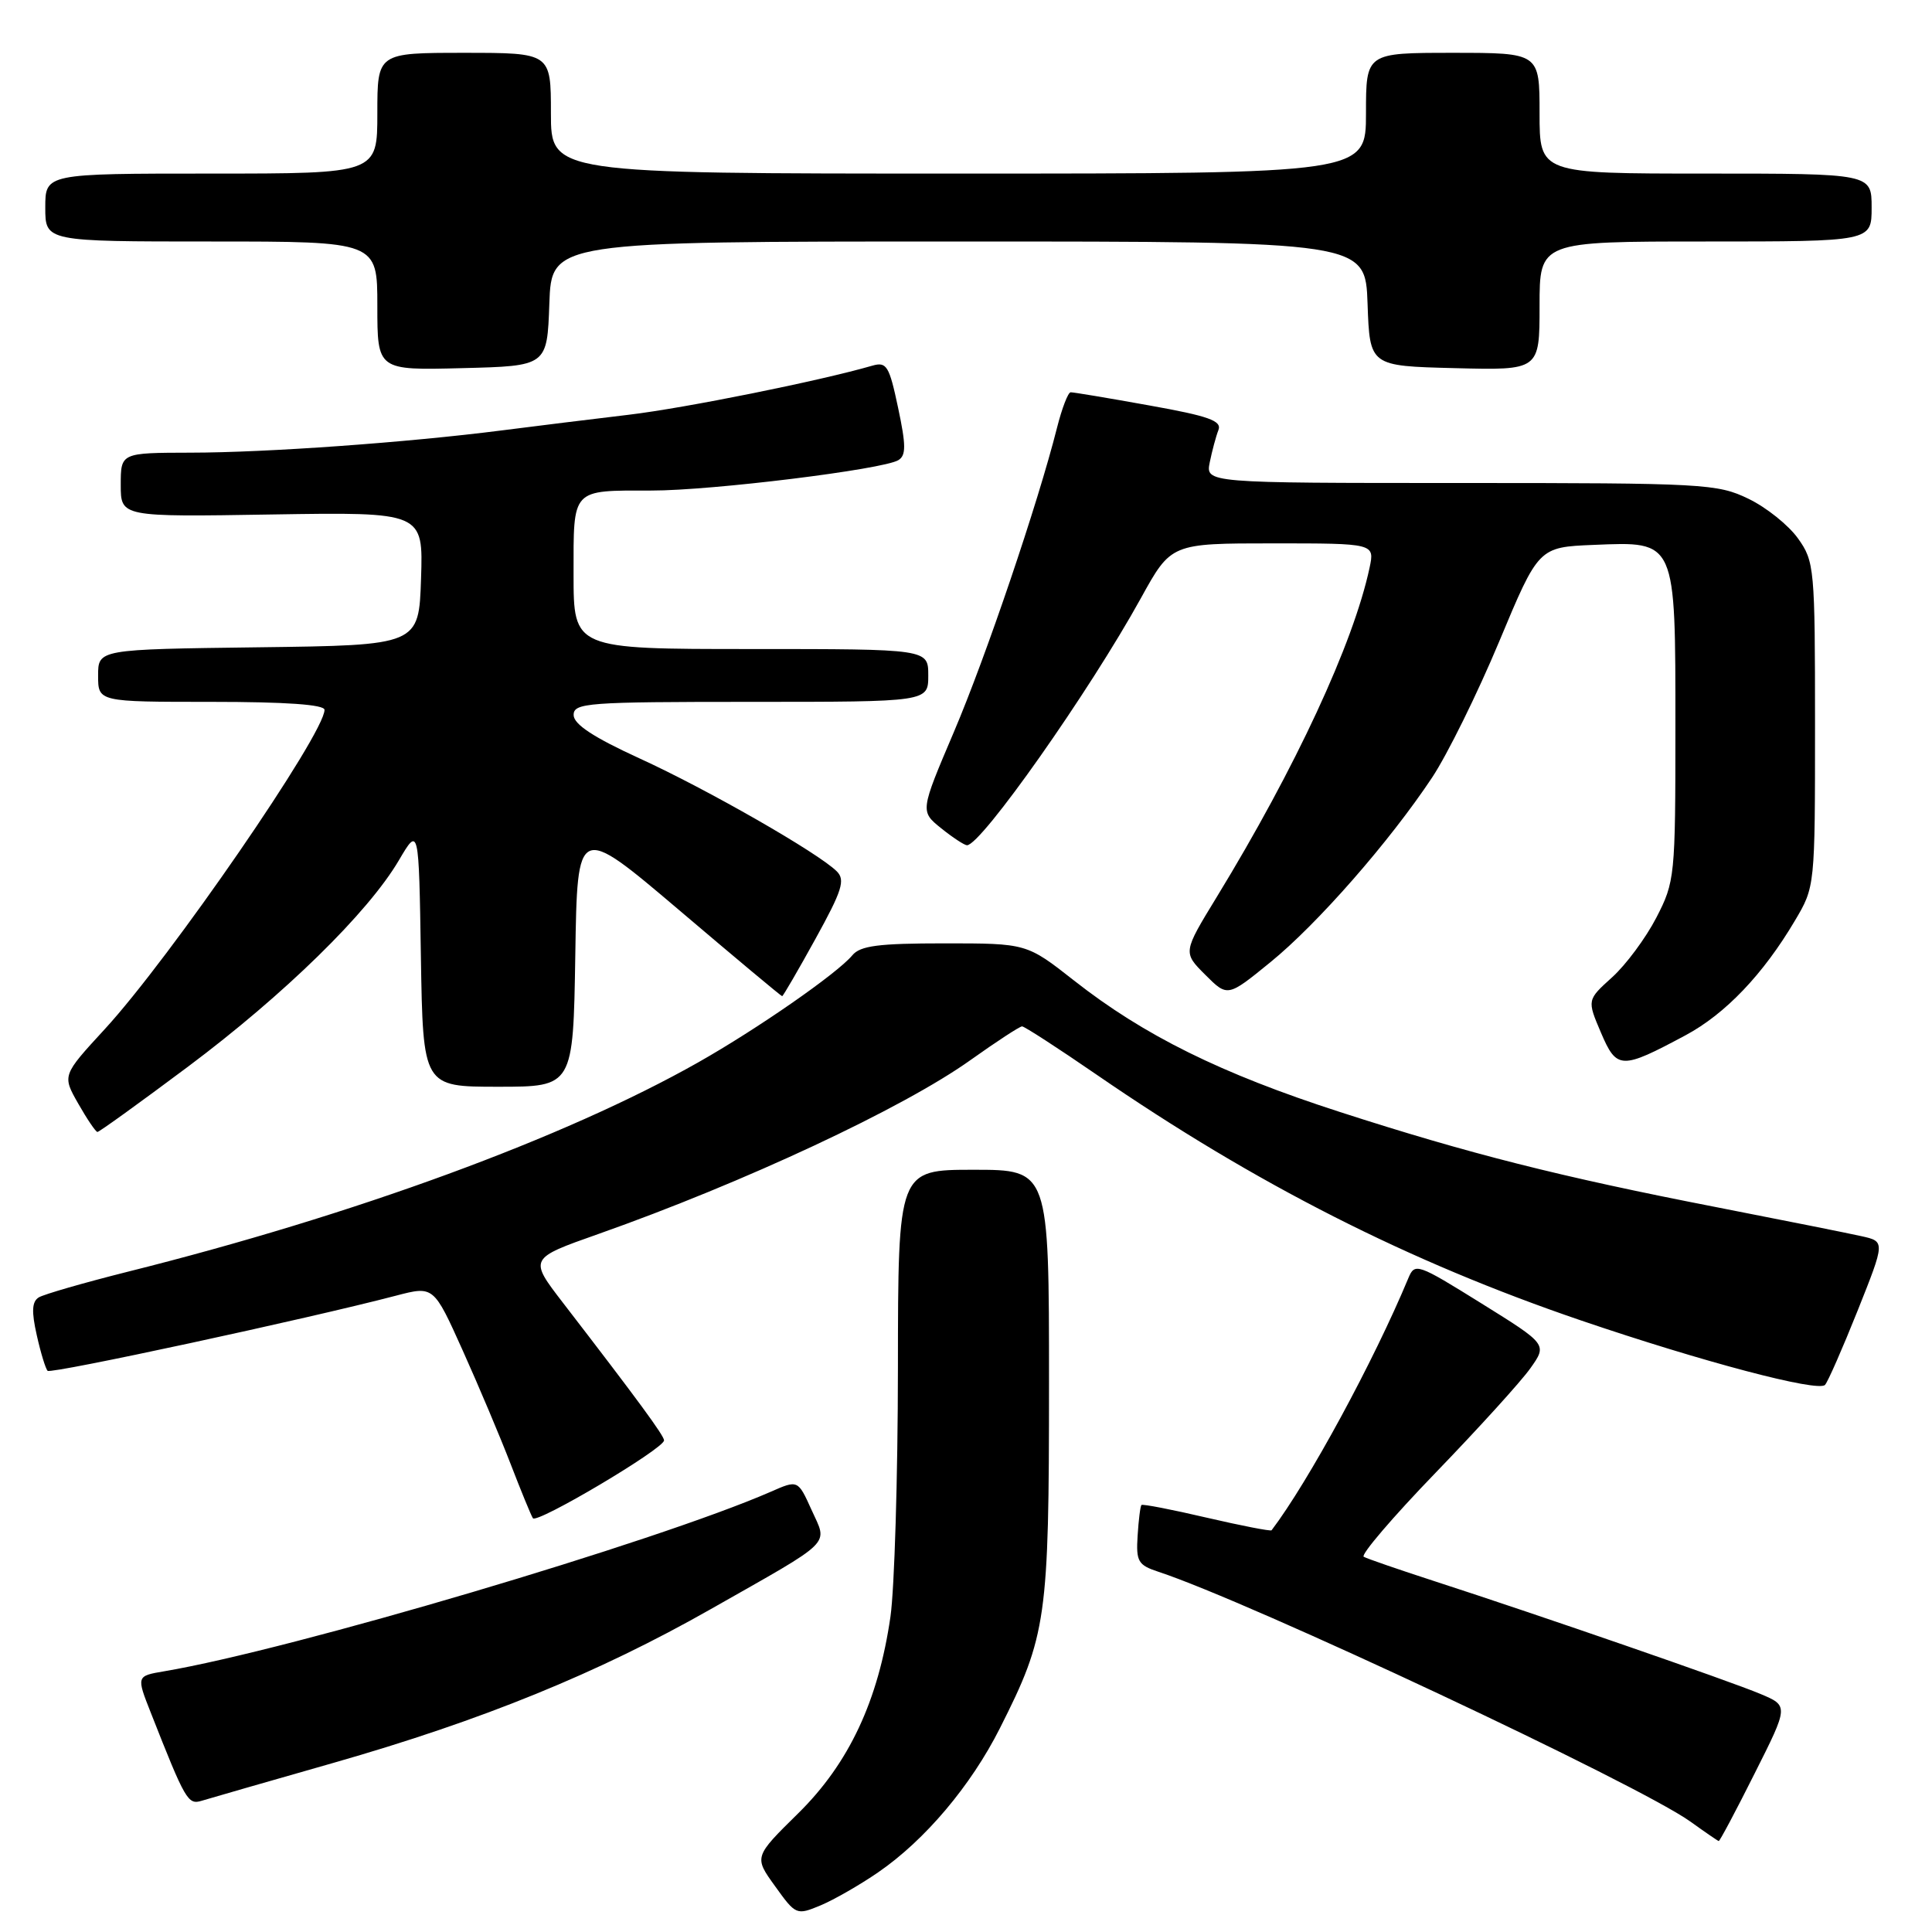 <?xml version="1.0" encoding="UTF-8" standalone="no"?>
<!DOCTYPE svg PUBLIC "-//W3C//DTD SVG 1.1//EN" "http://www.w3.org/Graphics/SVG/1.1/DTD/svg11.dtd" >
<svg xmlns="http://www.w3.org/2000/svg" xmlns:xlink="http://www.w3.org/1999/xlink" version="1.1" viewBox="0 0 256 256">
 <g >
 <path fill="currentColor"
d=" M 116.38 248.08 C 122.56 243.83 128.65 236.62 132.49 229.00 C 138.69 216.72 139.00 214.54 139.00 183.32 C 139.00 155.00 139.00 155.00 129.00 155.00 C 119.00 155.00 119.00 155.00 118.98 181.25 C 118.97 195.69 118.52 210.52 117.99 214.22 C 116.38 225.36 112.49 233.66 105.77 240.27 C 99.90 246.05 99.90 246.05 102.70 249.93 C 105.45 253.76 105.54 253.80 108.74 252.47 C 110.52 251.72 113.96 249.75 116.38 248.08 Z  M 232.49 235.01 C 237.01 226.03 237.01 226.03 233.25 224.45 C 229.25 222.76 204.07 214.05 190.00 209.49 C 185.32 207.97 181.14 206.53 180.70 206.28 C 180.27 206.03 184.54 201.03 190.21 195.16 C 195.87 189.30 201.53 183.07 202.77 181.32 C 205.03 178.14 205.03 178.14 196.27 172.69 C 187.80 167.42 187.47 167.30 186.61 169.37 C 182.04 180.36 173.37 196.34 168.49 202.77 C 168.38 202.92 164.51 202.17 159.90 201.10 C 155.29 200.02 151.40 199.27 151.25 199.42 C 151.10 199.57 150.87 201.40 150.74 203.49 C 150.52 206.91 150.80 207.38 153.50 208.27 C 165.54 212.22 217.16 236.47 224.00 241.38 C 225.93 242.77 227.61 243.92 227.74 243.95 C 227.87 243.98 230.01 239.96 232.49 235.01 Z  M 44.18 233.59 C 63.88 227.96 79.24 221.70 94.14 213.24 C 110.70 203.84 109.68 204.84 107.53 200.06 C 105.73 196.08 105.73 196.08 102.12 197.67 C 86.98 204.28 38.61 218.60 21.78 221.45 C 18.06 222.08 18.06 222.08 20.00 226.99 C 24.58 238.62 24.90 239.17 26.73 238.61 C 27.70 238.31 35.56 236.05 44.18 233.59 Z  M 87.99 190.86 C 88.00 190.25 84.57 185.57 74.60 172.63 C 70.08 166.76 70.08 166.76 79.29 163.51 C 98.52 156.72 119.69 146.83 128.63 140.44 C 132.06 138.00 135.12 136.00 135.43 136.00 C 135.74 136.00 140.16 138.86 145.25 142.36 C 166.40 156.91 186.64 167.18 209.53 174.98 C 225.53 180.43 240.85 184.48 241.82 183.51 C 242.18 183.15 244.12 178.73 246.14 173.68 C 249.80 164.50 249.80 164.50 246.65 163.80 C 244.92 163.41 236.30 161.69 227.50 159.97 C 206.65 155.91 194.64 152.87 177.50 147.33 C 161.78 142.25 151.57 137.20 142.32 129.93 C 136.04 125.00 136.04 125.00 125.14 125.00 C 116.40 125.00 113.98 125.31 112.93 126.59 C 110.93 128.99 100.38 136.32 92.50 140.78 C 74.86 150.76 46.96 161.00 16.93 168.51 C 11.12 169.97 5.82 171.50 5.14 171.91 C 4.23 172.47 4.16 173.77 4.87 176.91 C 5.39 179.25 6.04 181.37 6.31 181.64 C 6.75 182.09 40.77 174.75 52.48 171.68 C 57.46 170.38 57.46 170.38 61.31 178.94 C 63.43 183.65 66.28 190.41 67.65 193.96 C 69.02 197.51 70.35 200.76 70.61 201.17 C 71.10 201.97 87.98 191.96 87.99 190.86 Z  M 24.91 141.34 C 37.67 131.79 48.77 120.94 52.85 114.00 C 55.50 109.50 55.50 109.50 55.77 126.75 C 56.05 144.00 56.05 144.00 66.00 144.00 C 75.95 144.00 75.95 144.00 76.23 126.57 C 76.50 109.15 76.50 109.15 89.96 120.57 C 97.36 126.86 103.51 132.00 103.64 132.00 C 103.76 132.00 105.75 128.58 108.05 124.41 C 111.60 117.98 112.03 116.60 110.87 115.45 C 108.41 113.01 93.69 104.58 84.76 100.50 C 78.64 97.70 76.02 95.97 76.01 94.75 C 76.00 93.13 77.78 93.00 99.50 93.00 C 123.00 93.00 123.00 93.00 123.00 89.50 C 123.00 86.00 123.00 86.00 99.50 86.00 C 76.00 86.00 76.00 86.00 76.00 76.11 C 76.00 64.62 75.64 65.00 86.33 65.00 C 94.29 65.01 117.06 62.20 119.04 60.97 C 120.07 60.34 120.06 59.00 119.00 54.02 C 117.83 48.48 117.48 47.91 115.60 48.45 C 108.59 50.48 90.79 54.07 83.29 54.96 C 78.46 55.53 70.90 56.47 66.50 57.03 C 53.99 58.63 35.39 59.97 25.25 59.98 C 16.00 60.00 16.00 60.00 16.00 64.25 C 16.00 68.50 16.00 68.50 36.04 68.17 C 56.08 67.85 56.08 67.85 55.79 76.67 C 55.50 85.50 55.50 85.50 34.25 85.77 C 13.00 86.04 13.00 86.04 13.00 89.52 C 13.00 93.00 13.00 93.00 28.00 93.00 C 37.88 93.00 43.00 93.36 43.00 94.06 C 43.00 97.23 22.54 126.96 13.87 136.38 C 8.24 142.50 8.24 142.50 10.37 146.24 C 11.54 148.30 12.69 149.99 12.91 149.99 C 13.14 150.00 18.54 146.10 24.91 141.34 Z  M 223.36 137.17 C 228.62 134.35 233.63 129.10 237.83 122.00 C 240.50 117.50 240.50 117.50 240.50 96.00 C 240.50 75.29 240.42 74.38 238.24 71.34 C 237.00 69.60 234.05 67.23 231.68 66.09 C 227.57 64.10 225.79 64.00 193.56 64.00 C 159.75 64.00 159.75 64.00 160.30 61.25 C 160.61 59.74 161.12 57.82 161.45 56.98 C 161.92 55.76 160.17 55.13 152.27 53.72 C 146.90 52.75 142.22 51.97 141.87 51.98 C 141.52 51.99 140.71 54.11 140.06 56.68 C 137.54 66.67 130.66 86.98 126.39 97.00 C 121.92 107.50 121.92 107.50 124.71 109.75 C 126.24 110.98 127.78 111.99 128.13 112.00 C 130.00 112.01 144.34 91.65 151.18 79.25 C 155.18 72.00 155.18 72.00 168.67 72.00 C 182.16 72.00 182.16 72.00 181.47 75.25 C 179.34 85.23 171.66 101.77 161.23 118.85 C 156.74 126.20 156.74 126.20 159.70 129.16 C 162.66 132.12 162.66 132.12 168.32 127.51 C 174.56 122.44 184.12 111.52 189.76 103.03 C 191.76 100.02 195.76 91.92 198.64 85.03 C 203.87 72.50 203.87 72.50 211.19 72.20 C 222.14 71.75 222.00 71.45 222.00 96.46 C 222.00 116.17 221.93 116.83 219.47 121.60 C 218.07 124.30 215.44 127.85 213.61 129.50 C 210.29 132.50 210.29 132.50 212.13 136.82 C 214.23 141.74 214.81 141.75 223.36 137.17 Z  M 72.79 40.25 C 73.08 32.00 73.08 32.00 127.00 32.00 C 180.92 32.00 180.92 32.00 181.21 40.25 C 181.50 48.50 181.50 48.50 192.75 48.78 C 204.00 49.07 204.00 49.07 204.00 40.53 C 204.00 32.00 204.00 32.00 226.00 32.00 C 248.00 32.00 248.00 32.00 248.00 27.50 C 248.00 23.00 248.00 23.00 226.00 23.00 C 204.00 23.00 204.00 23.00 204.00 15.00 C 204.00 7.00 204.00 7.00 192.50 7.00 C 181.00 7.00 181.00 7.00 181.00 15.00 C 181.00 23.00 181.00 23.00 127.00 23.00 C 73.00 23.00 73.00 23.00 73.00 15.00 C 73.00 7.00 73.00 7.00 61.50 7.00 C 50.00 7.00 50.00 7.00 50.00 15.00 C 50.00 23.00 50.00 23.00 28.00 23.00 C 6.00 23.00 6.00 23.00 6.00 27.50 C 6.00 32.00 6.00 32.00 28.00 32.00 C 50.00 32.00 50.00 32.00 50.00 40.53 C 50.00 49.07 50.00 49.07 61.25 48.78 C 72.50 48.50 72.50 48.50 72.79 40.25 Z "/>
</g>
</svg>